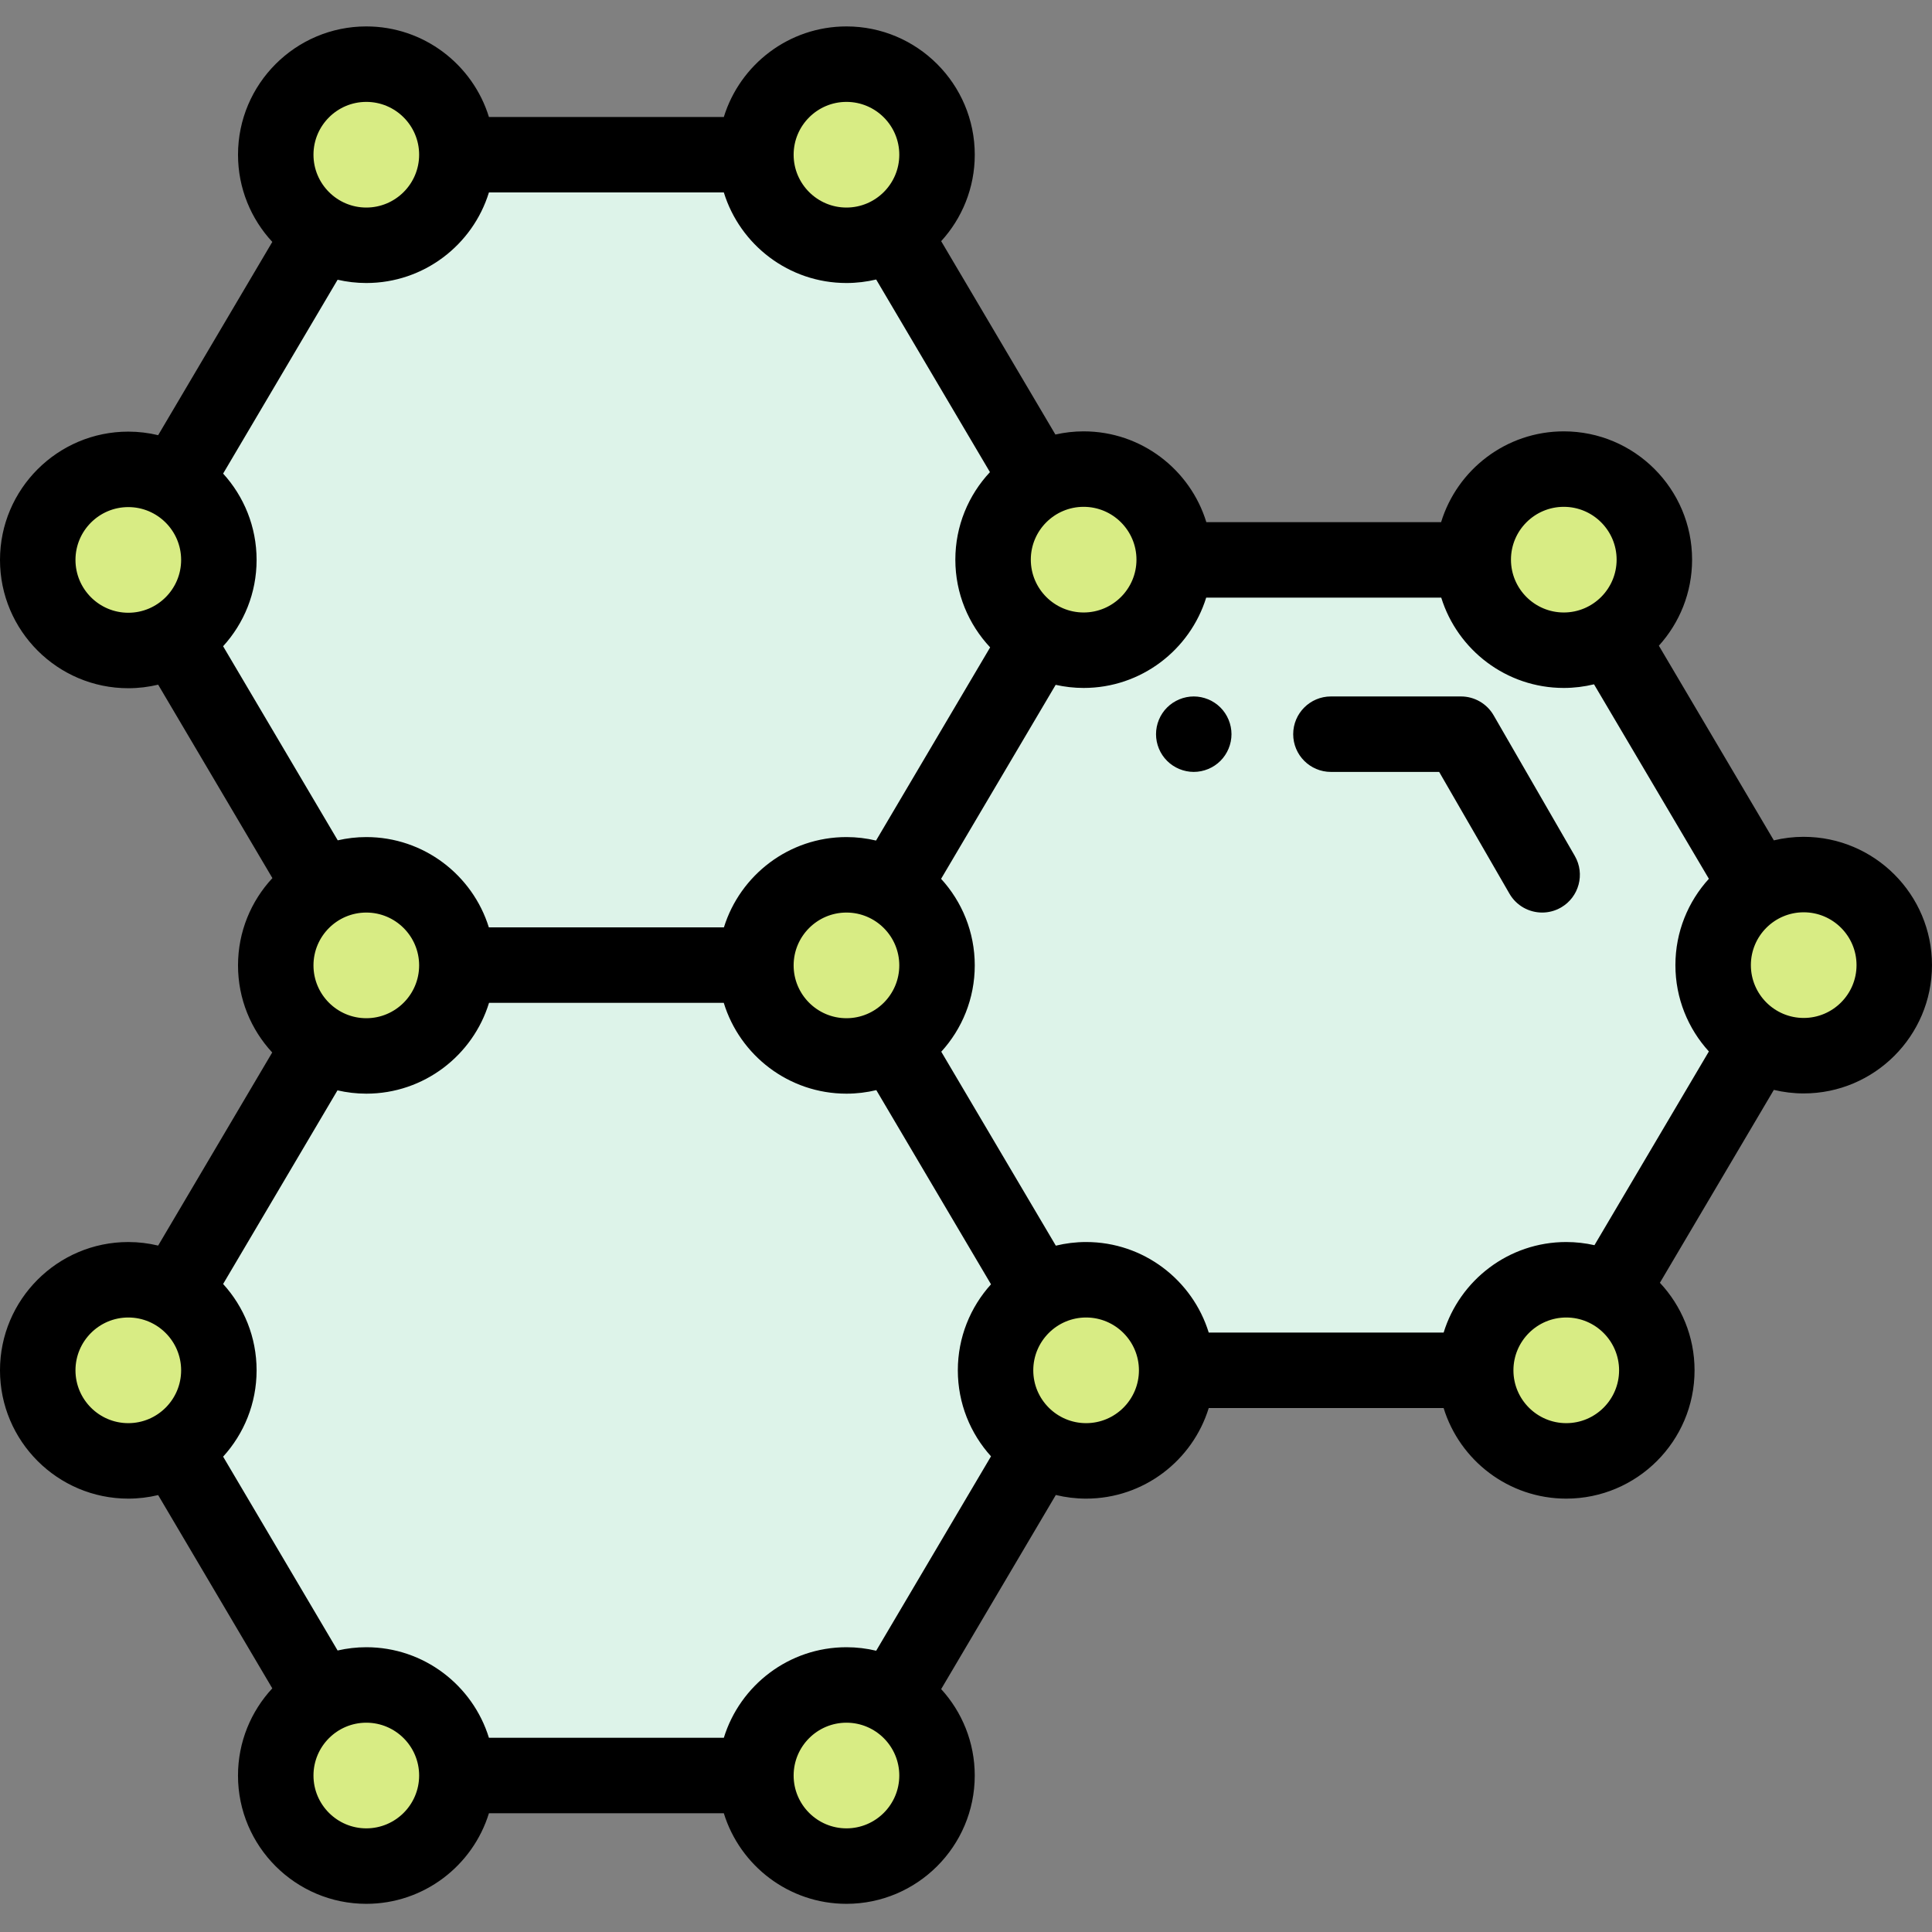 <svg height="512pt" viewBox="0 -7 512.001 512" width="512pt" xmlns="http://www.w3.org/2000/svg"><rect x="0" y="-7" width="512.001" height="512" fill="#808080" stroke="none"/><path d="m288.453 356.148-61.926-107.258 61.926-107.254h123.848l61.926 107.254-61.926 107.258zm0 0" fill="#ddf3e9"/><path d="m95.922 463.402-61.922-107.254 61.922-107.258h123.848l61.926 107.258-61.926 107.254zm0 0" fill="#ddf3e9"/><path d="m95.922 248.566-61.922-107.254 61.922-107.258h123.848l61.926 107.258-61.926 107.254zm0 0" fill="#ddf3e9"/><g fill="#d8ec84"><path d="m58 141.383c0 13.254-10.746 24-24 24s-24-10.746-24-24c0-13.254 10.746-24 24-24s24 10.746 24 24zm0 0"/><path d="m58 356.148c0 13.254-10.746 24-24 24s-24-10.746-24-24c0-13.254 10.746-24 24-24s24 10.746 24 24zm0 0"/><path d="m121.074 248.836c0 13.254-10.746 24-24 24-13.254 0-24-10.746-24-24 0-13.258 10.746-24 24-24 13.254 0 24 10.742 24 24zm0 0"/><path d="m248.32 248.836c0 13.254-10.746 24-24 24-13.254 0-24-10.746-24-24 0-13.258 10.746-24 24-24 13.254 0 24 10.742 24 24zm0 0"/><path d="m121.074 34c0 13.254-10.746 24-24 24-13.254 0-24-10.746-24-24s10.746-24 24-24c13.254 0 24 10.746 24 24zm0 0"/><path d="m248.32 34c0 13.254-10.746 24-24 24-13.254 0-24-10.746-24-24s10.746-24 24-24c13.254 0 24 10.746 24 24zm0 0"/><path d="m121.074 463.531c0 13.254-10.746 24-24 24-13.254 0-24-10.746-24-24s10.746-24 24-24c13.254 0 24 10.746 24 24zm0 0"/><path d="m248.32 463.531c0 13.254-10.746 24-24 24-13.254 0-24-10.746-24-24s10.746-24 24-24c13.254 0 24 10.746 24 24zm0 0"/><path d="m311.828 356.148c0 13.254-10.742 24-24 24-13.254 0-24-10.746-24-24 0-13.254 10.746-24 24-24 13.258 0 24 10.746 24 24zm0 0"/><path d="m439.074 356.148c0 13.254-10.742 24-24 24-13.254 0-24-10.746-24-24 0-13.254 10.746-24 24-24 13.258 0 24 10.746 24 24zm0 0"/><path d="m311.176 141.312c0 13.254-10.746 24-24 24-13.254 0-24-10.746-24-24s10.746-24 24-24c13.254 0 24 10.746 24 24zm0 0"/><path d="m438.422 141.312c0 13.254-10.746 24-24 24s-24-10.746-24-24 10.746-24 24-24 24 10.746 24 24zm0 0"/><path d="m502 248.766c0 13.254-10.746 24-24 24s-24-10.746-24-24 10.746-24 24-24 24 10.746 24 24zm0 0"/></g><path d="m478 214.766c-2.727 0-5.371.332-7.914.938l-30.469-51.586c5.469-6.035 8.805-14.039 8.805-22.805 0-18.75-15.25-34-34-34-15.293 0-28.258 10.152-32.516 24.07h-62.211c-4.258-13.918-17.223-24.07-32.52-24.07-2.57 0-5.074.297-7.484.84l-30.27-51.242c5.527-6.051 8.902-14.094 8.902-22.91 0-18.746-15.254-34-34-34-15.27 0-28.219 10.117-32.5 24h-62.25c-4.281-13.883-17.23-24-32.496-24-18.75 0-34 15.254-34 34 0 8.914 3.453 17.035 9.086 23.105l-30.25 51.219c-2.543-.609-5.188-.941-7.914-.941-18.746 0-34 15.254-34 34 0 18.75 15.254 34 34 34 2.727 0 5.371-.332 7.914-.938l30.277 51.258c-5.652 6.074-9.113 14.203-9.113 23.133 0 8.902 3.441 17.012 9.062 23.078l-30.227 51.176c-2.543-.609-5.188-.941-7.914-.941-18.746 0-34 15.254-34 34 0 18.75 15.254 34 34 34 2.727 0 5.371-.328 7.914-.938l30.25 51.215c-5.633 6.07-9.09 14.191-9.09 23.105 0 18.75 15.254 34 34 34 15.27 0 28.219-10.117 32.5-24h62.25c4.281 13.883 17.23 24 32.496 24 18.75 0 34-15.25 34-34 0-8.816-3.375-16.859-8.898-22.906l30.383-51.441c2.578.625 5.262.965 8.027.965 15.27 0 28.215-10.117 32.496-24h62.25c4.281 13.883 17.23 24 32.5 24 18.746 0 34-15.25 34-34 0-8.965-3.492-17.121-9.184-23.203l30.195-51.117c2.539.605 5.188.938 7.91.938 18.75 0 34-15.25 34-34s-15.254-34-34-34zm-62.926 107.383c-15.266 0-28.215 10.117-32.496 24h-62.25c-4.281-13.883-17.23-24-32.5-24-2.762 0-5.449.34-8.023.965l-30.359-51.398c5.512-6.043 8.875-14.078 8.875-22.883 0-8.828-3.383-16.883-8.922-22.934l30.363-51.41c2.391.531 4.867.824 7.414.824 15.242 0 28.176-10.086 32.477-23.93h62.293c4.301 13.844 17.234 23.93 32.477 23.93 2.758 0 5.438-.34 8.008-.965l30.441 51.539c-5.508 6.043-8.871 14.074-8.871 22.879s3.363 16.836 8.871 22.879l-30.324 51.34c-2.406-.539-4.902-.836-7.473-.836zm-190.754 107.383c-15.27 0-28.215 10.117-32.496 24h-62.254c-4.281-13.883-17.227-24-32.496-24-2.613 0-5.156.305-7.605.867l-30.34-51.371c5.508-6.043 8.871-14.074 8.871-22.879 0-8.805-3.363-16.836-8.871-22.879l30.305-51.312c2.461.566 5.016.875 7.641.875 15.293 0 28.262-10.148 32.52-24.066h62.211c4.262 13.918 17.223 24.066 32.52 24.066 2.723 0 5.367-.328 7.906-.938l30.395 51.461c-5.461 6.035-8.793 14.031-8.793 22.793 0 8.762 3.332 16.758 8.793 22.793l-30.43 51.52c-2.531-.602-5.164-.93-7.875-.93zm-165.191-311.027 30.34-51.371c2.445.562 4.992.867 7.605.867 15.27 0 28.219-10.117 32.496-24h62.254c4.281 13.883 17.23 24 32.496 24 2.711 0 5.344-.328 7.875-.93l30.152 51.047c-5.684 6.082-9.172 14.234-9.172 23.195 0 8.984 3.512 17.16 9.223 23.246l-30.238 51.195c-2.52-.594-5.141-.922-7.84-.922-15.242 0-28.176 10.086-32.477 23.934h-62.293c-4.301-13.848-17.234-23.934-32.477-23.934-2.602 0-5.133.305-7.57.863l-30.379-51.434c5.512-6.043 8.875-14.074 8.875-22.879 0-8.801-3.363-16.836-8.871-22.879zm179.191 130.332c0 7.719-6.281 14-14 14s-14-6.281-14-14c0-7.723 6.281-14 14-14s14 6.277 14 14zm-155.246 0c0-7.723 6.281-14 14-14 7.723 0 14 6.277 14 14 0 7.719-6.277 14-14 14-7.719 0-14-6.281-14-14zm331.348-121.523c7.719 0 14 6.277 14 14 0 7.719-6.281 14-14 14s-14-6.281-14-14c0-7.723 6.281-14 14-14zm-113.246 14c0 7.719-6.281 14-14 14s-14-6.281-14-14c0-7.723 6.281-14 14-14s14 6.281 14 14zm-76.855-121.312c7.719 0 14 6.281 14 14s-6.281 14-14 14-14-6.281-14-14 6.281-14 14-14zm-127.246 0c7.723 0 14 6.281 14 14s-6.277 14-14 14c-7.719 0-14-6.281-14-14s6.281-14 14-14zm-77.074 121.383c0-7.719 6.277-14 14-14 7.719 0 14 6.281 14 14s-6.281 14-14 14c-7.723 0-14-6.281-14-14zm0 214.766c0-7.719 6.277-14 14-14 7.719 0 14 6.281 14 14s-6.281 14-14 14c-7.723 0-14-6.281-14-14zm77.074 121.383c-7.719 0-14-6.281-14-14 0-7.723 6.281-14 14-14 7.723 0 14 6.277 14 14 0 7.719-6.277 14-14 14zm127.246 0c-7.719 0-14-6.281-14-14 0-7.723 6.281-14 14-14s14 6.277 14 14c0 7.719-6.281 14-14 14zm63.508-107.383c-7.719 0-14-6.281-14-14s6.281-14 14-14c7.723 0 14 6.281 14 14s-6.277 14-14 14zm127.246 0c-7.719 0-14-6.281-14-14s6.281-14 14-14c7.723 0 14 6.281 14 14s-6.277 14-14 14zm62.926-107.383c-7.723 0-14-6.281-14-14s6.277-14 14-14c7.719 0 14 6.281 14 14s-6.281 14-14 14zm0 0"/><path d="m395.828 182.566c-1.785-3.094-5.086-5-8.66-5h-34.457c-5.523 0-10 4.477-10 10 0 5.523 4.477 10 10 10h28.684l18.629 32.27c1.852 3.207 5.211 5 8.668 5 1.695 0 3.418-.434 4.992-1.34 4.781-2.762 6.422-8.879 3.66-13.66zm0 0"/><path d="m316.359 177.566c-2.629 0-5.211 1.07-7.07 2.93-1.871 1.859-2.93 4.438-2.93 7.07 0 2.641 1.059 5.211 2.93 7.07 1.859 1.859 4.441 2.93 7.07 2.93s5.211-1.07 7.07-2.93c1.859-1.859 2.93-4.43 2.93-7.07 0-2.633-1.07-5.211-2.93-7.07-1.859-1.859-4.441-2.93-7.07-2.93zm0 0"/></svg>